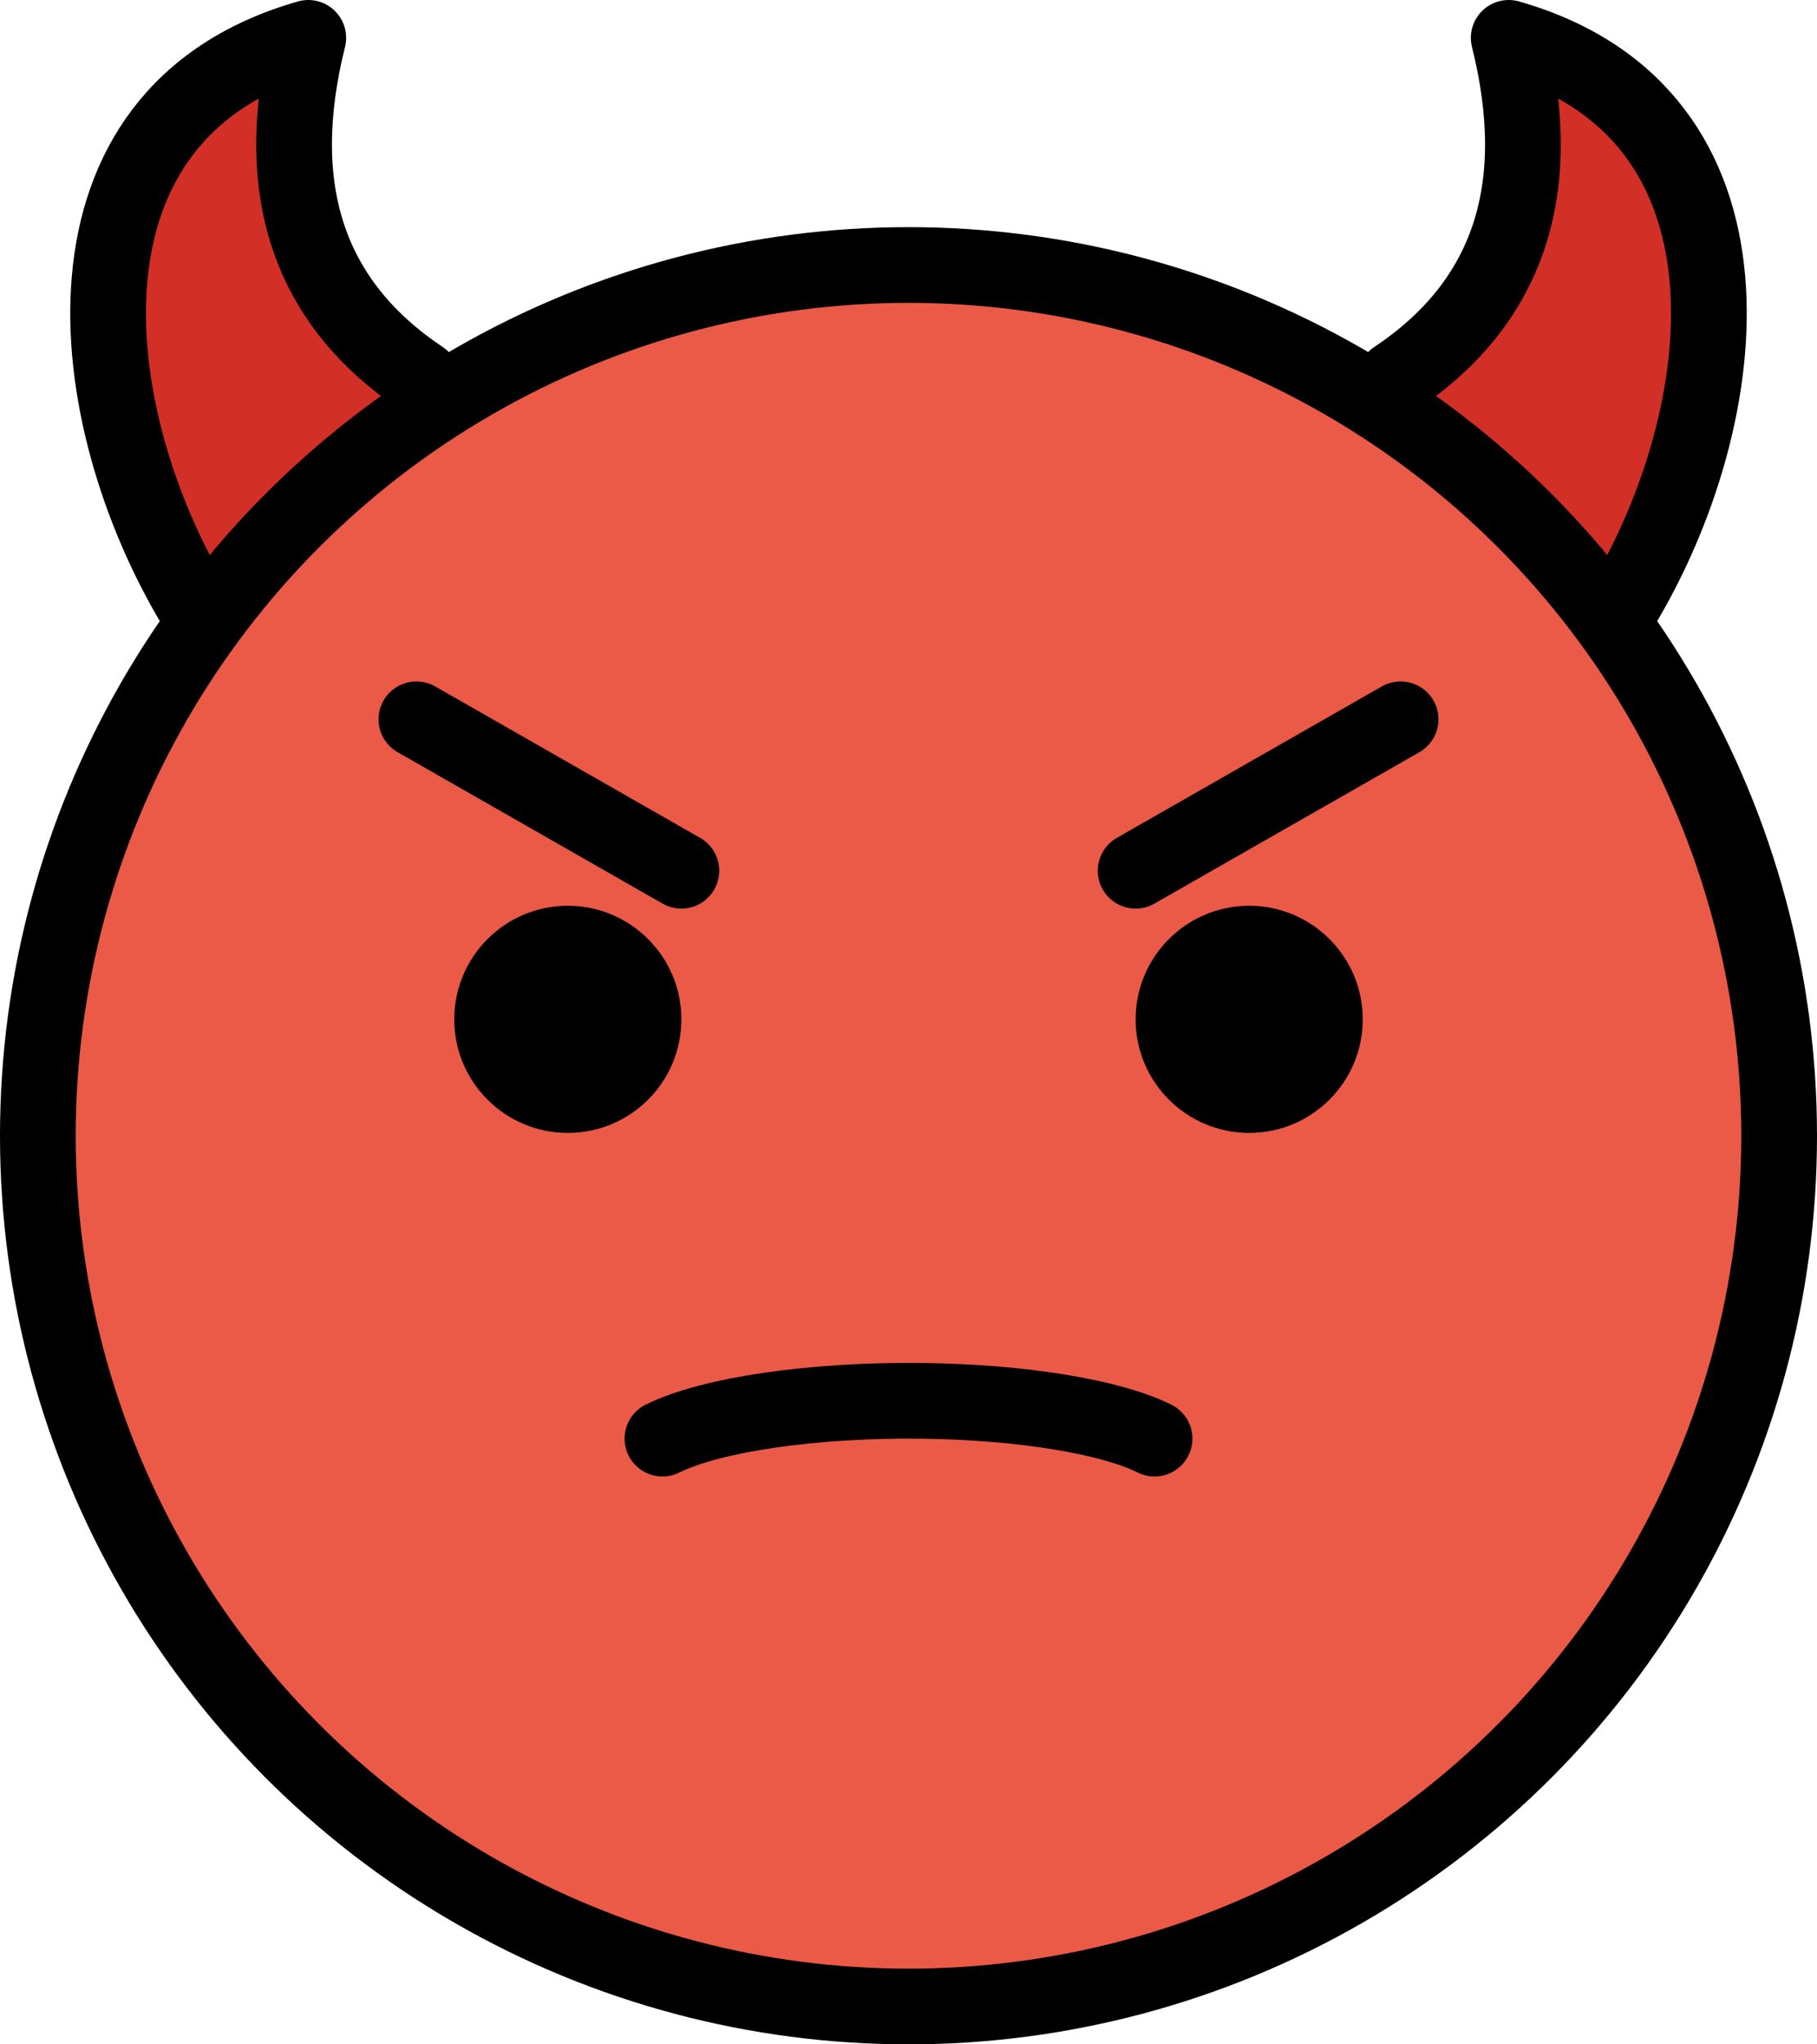 <svg xmlns="http://www.w3.org/2000/svg" xmlns:svg="http://www.w3.org/2000/svg" id="emoji" width="48" height="54" version="1.1" viewBox="0 0 48 54"><g id="color" transform="translate(-12,-6)"><path id="path1" fill="#d22f27" d="m 48.856,16 c 3,-2 4,-5 3,-9 7,2 6,10 3,15"/><path id="path2" fill="#d22f27" d="m 23.144,16 c -3,-2 -4,-5 -3,-9 -7,2 -6,10 -3,15"/><path id="path3" fill="#ea5a47" d="M 36,13 C 23.318,13 13,23.318 13,36 13,48.682 23.318,59 36,59 48.682,59 59,48.682 59,36 59,23.318 48.682,13 36,13 Z"/></g><g id="line" transform="translate(-12,-6)"><circle id="circle3" cx="36" cy="36" r="23" fill="none" stroke="#000" stroke-miterlimit="10" stroke-width="2"/><path id="path4" d="m 30,32.925 c 0,1.657 -1.345,3 -3,3 -1.655,0 -3,-1.343 -3,-3 0,-1.655 1.345,-3 3,-3 1.655,0 3,1.345 3,3"/><path id="path5" d="m 48,32.925 c 0,1.657 -1.345,3 -3,3 -1.655,0 -3,-1.343 -3,-3 0,-1.655 1.345,-3 3,-3 1.655,0 3,1.345 3,3"/><line id="line5" x1="23" x2="30" y1="25" y2="29" fill="none" stroke="#000" stroke-linecap="round" stroke-linejoin="round" stroke-miterlimit="10" stroke-width="2"/><line id="line6" x1="49" x2="42" y1="25" y2="29" fill="none" stroke="#000" stroke-linecap="round" stroke-linejoin="round" stroke-miterlimit="10" stroke-width="2"/><path id="path6" fill="none" stroke="#000" stroke-linecap="round" stroke-linejoin="round" stroke-miterlimit="10" stroke-width="2" d="m 48.856,16 c 3,-2 4,-5 3,-9 7,2 6,10 3,15"/><path id="path7" fill="none" stroke="#000" stroke-linecap="round" stroke-linejoin="round" stroke-miterlimit="10" stroke-width="2" d="m 23.144,16 c -3,-2 -4,-5 -3,-9 -7,2 -6,10 -3,15"/><path id="path8" fill="none" stroke="#000" stroke-linecap="round" stroke-linejoin="round" stroke-miterlimit="10" stroke-width="2" d="m 29.5,44 c 1.284,-0.638 3.985,-1.031 6.842,-0.998 2.623,0.03 4.99,0.415 6.158,0.998"/></g></svg>